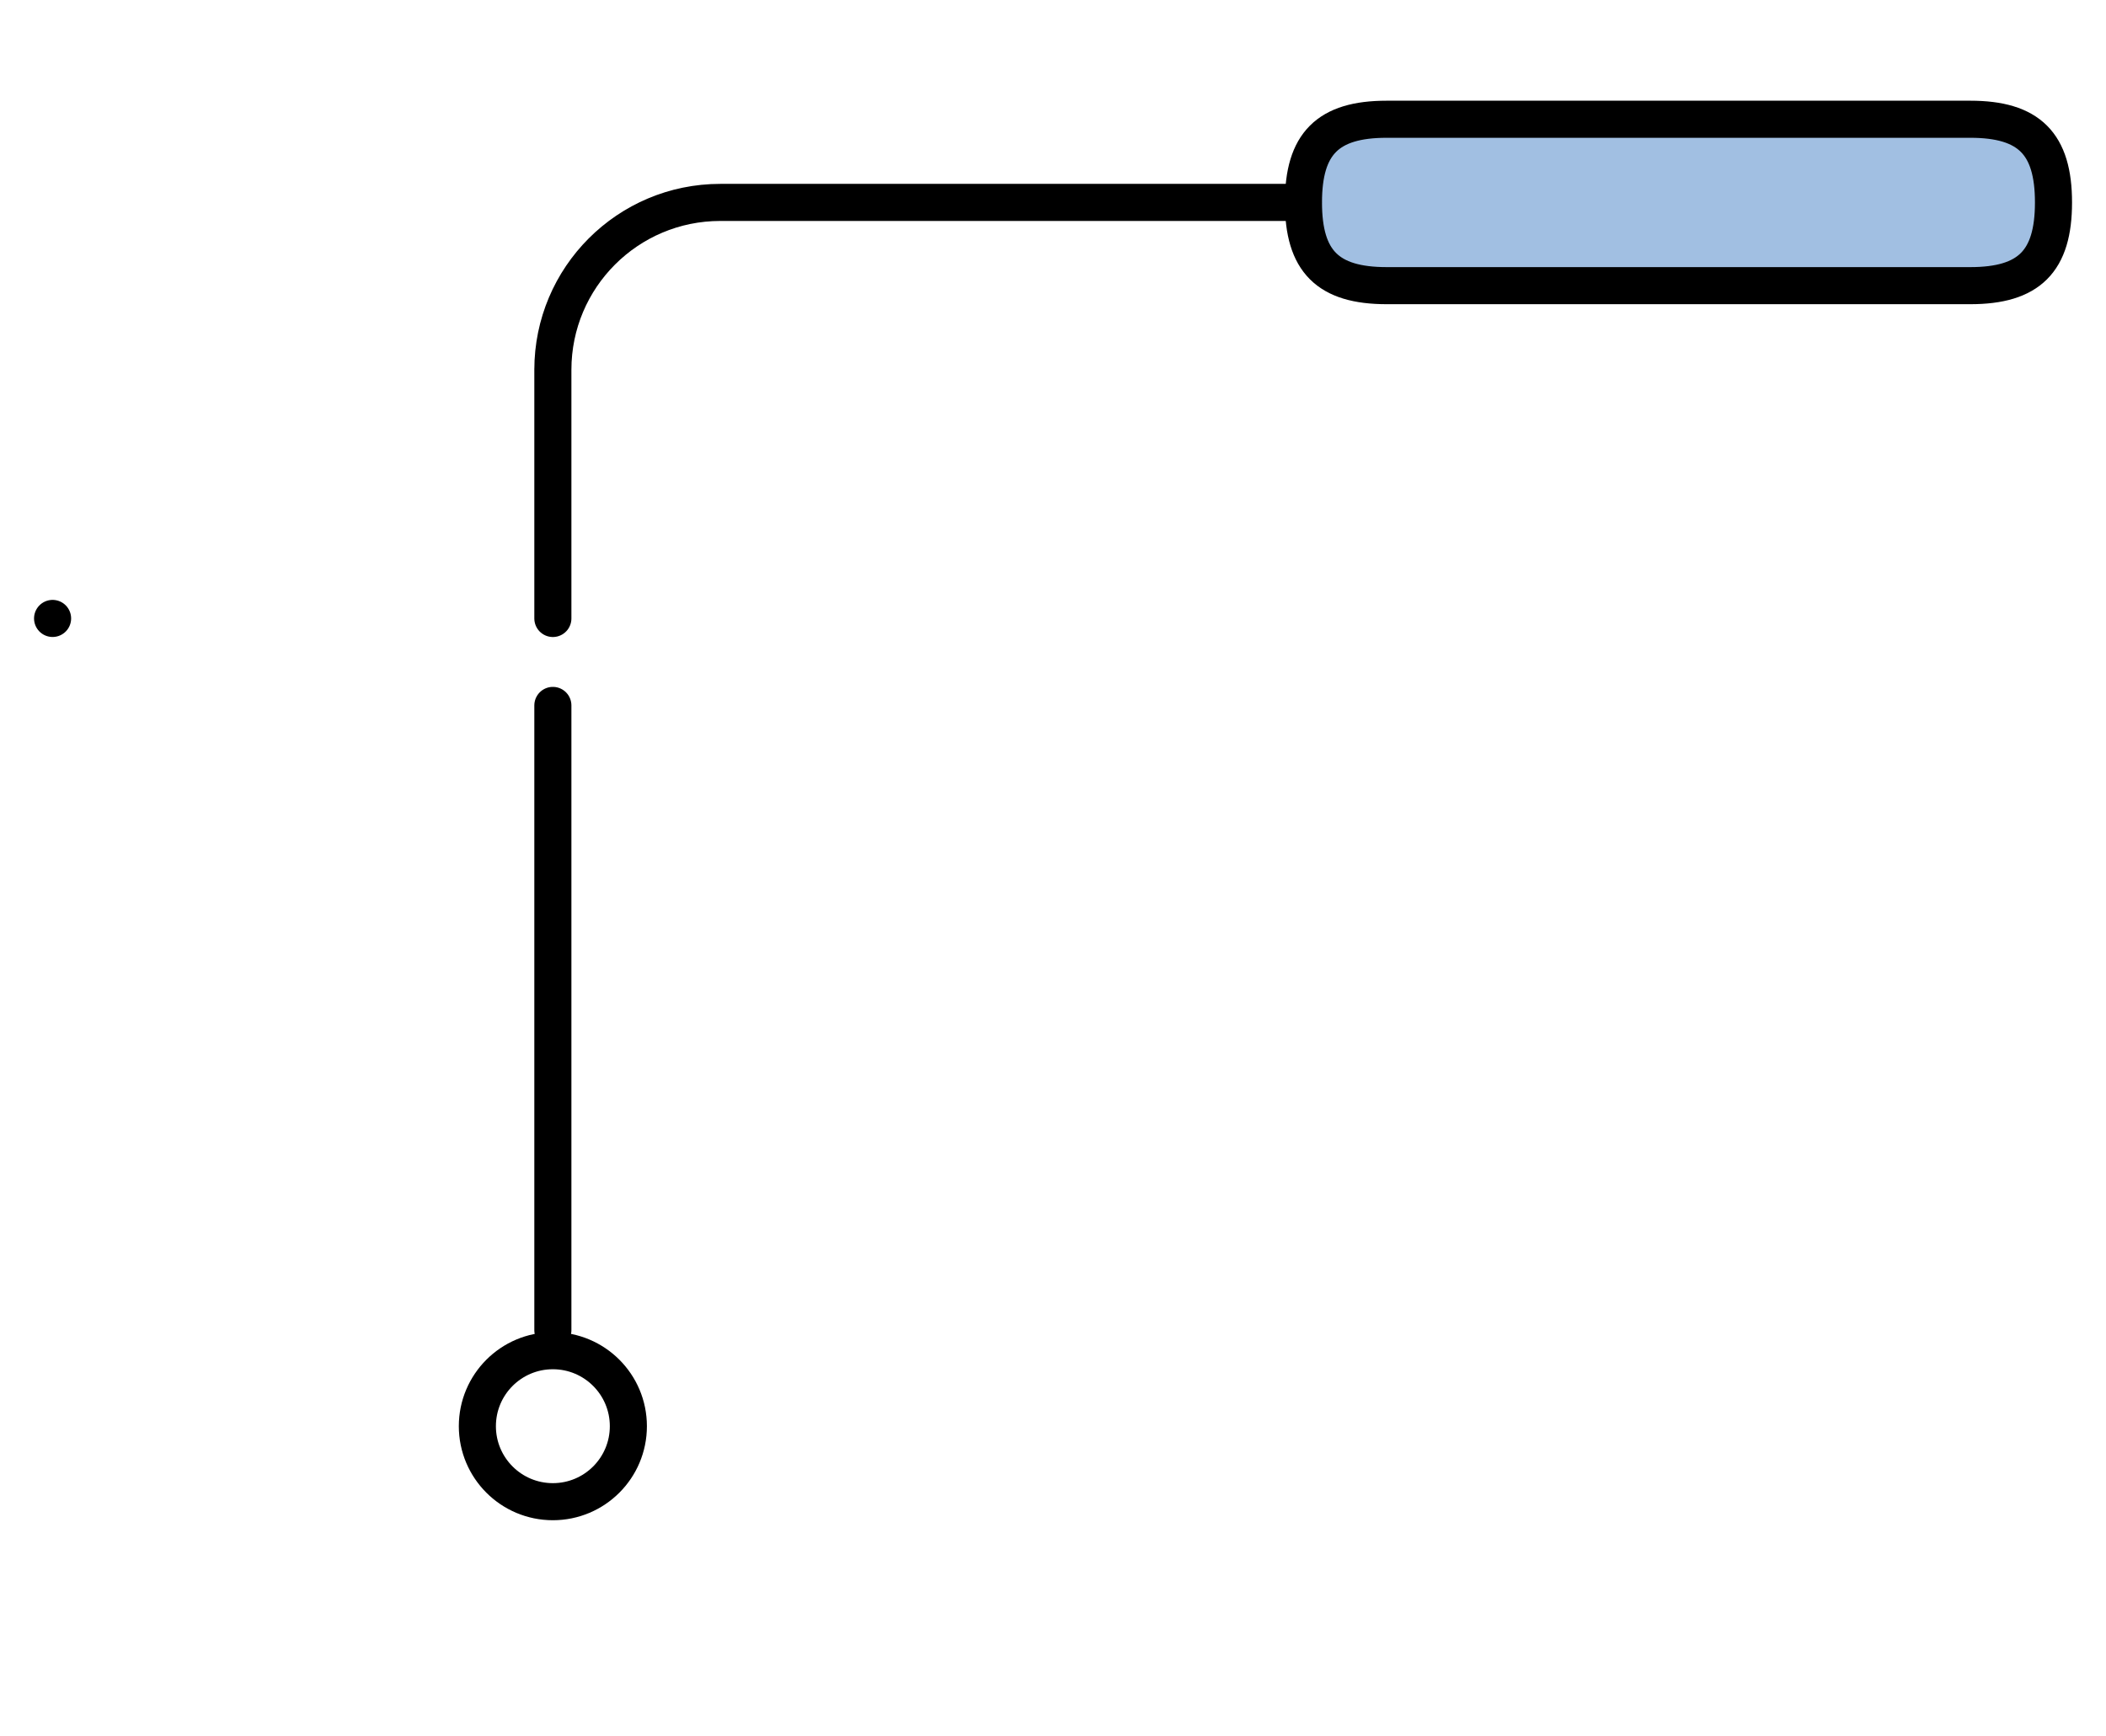 <?xml version="1.0" encoding="utf-8"?>
<!-- Generator: Adobe Illustrator 15.0.0, SVG Export Plug-In . SVG Version: 6.00 Build 0)  -->
<!DOCTYPE svg PUBLIC "-//W3C//DTD SVG 1.1//EN" "http://www.w3.org/Graphics/SVG/1.1/DTD/svg11.dtd">
<svg version="1.1" id="_x30_" xmlns="http://www.w3.org/2000/svg" preserveAspectRatio="none"   xmlns:agg="http://www.example.com" x="0px" y="0px"
	   viewBox="-6.404 -1.418 56.792 46.821" enable-background="new -6.404 -1.418 56.792 46.821"
	 xml:space="preserve">
	 
<agg:params>
	<agg:param name="color" description="Color" type="C" cssAttributes="fill" classes="color"/>
	<agg:param name="strokeColor" description="Stroke Color" type="C" cssAttributes="stroke" classes="color,stroked"/>
</agg:params>

<style type="text/css" >
   <![CDATA[

	.color,.stroked{
		stroke-width:1;
		stroke-linecap:round;
		stroke-linejoin:round;
		stroke: #000000;
	}
	
	.color {
		fill:   #A1BFE2;

	}
	
	.stroked {
		fill:none;
	}

      ]]>
</style>	

<path class="color" d="M30.99,6.286
	c-1.587,0-2.244-0.656-2.244-2.244c0-1.586,0.657-2.244,2.244-2.244c5.245,0,10.492,0,15.738,0c1.586,0,2.244,0.658,2.244,2.244
	c0,1.588-0.658,2.244-2.244,2.244C41.482,6.286,36.235,6.286,30.99,6.286z"/>
<rect x="-4.986" y="15.261" class="color"  />
<g class="stroked">
	<circle fill="none" cx="8.505" cy="37.046" r="2.036"/>
	<line fill="none" x1="8.505" y1="34.457" x2="8.505" y2="17.607"/>
	<path fill="none" d="M8.505,15.262l0-6.732l0,0.026
		c0-2.493,2.021-4.515,4.515-4.515H28.74"/>
</g>
</svg>
